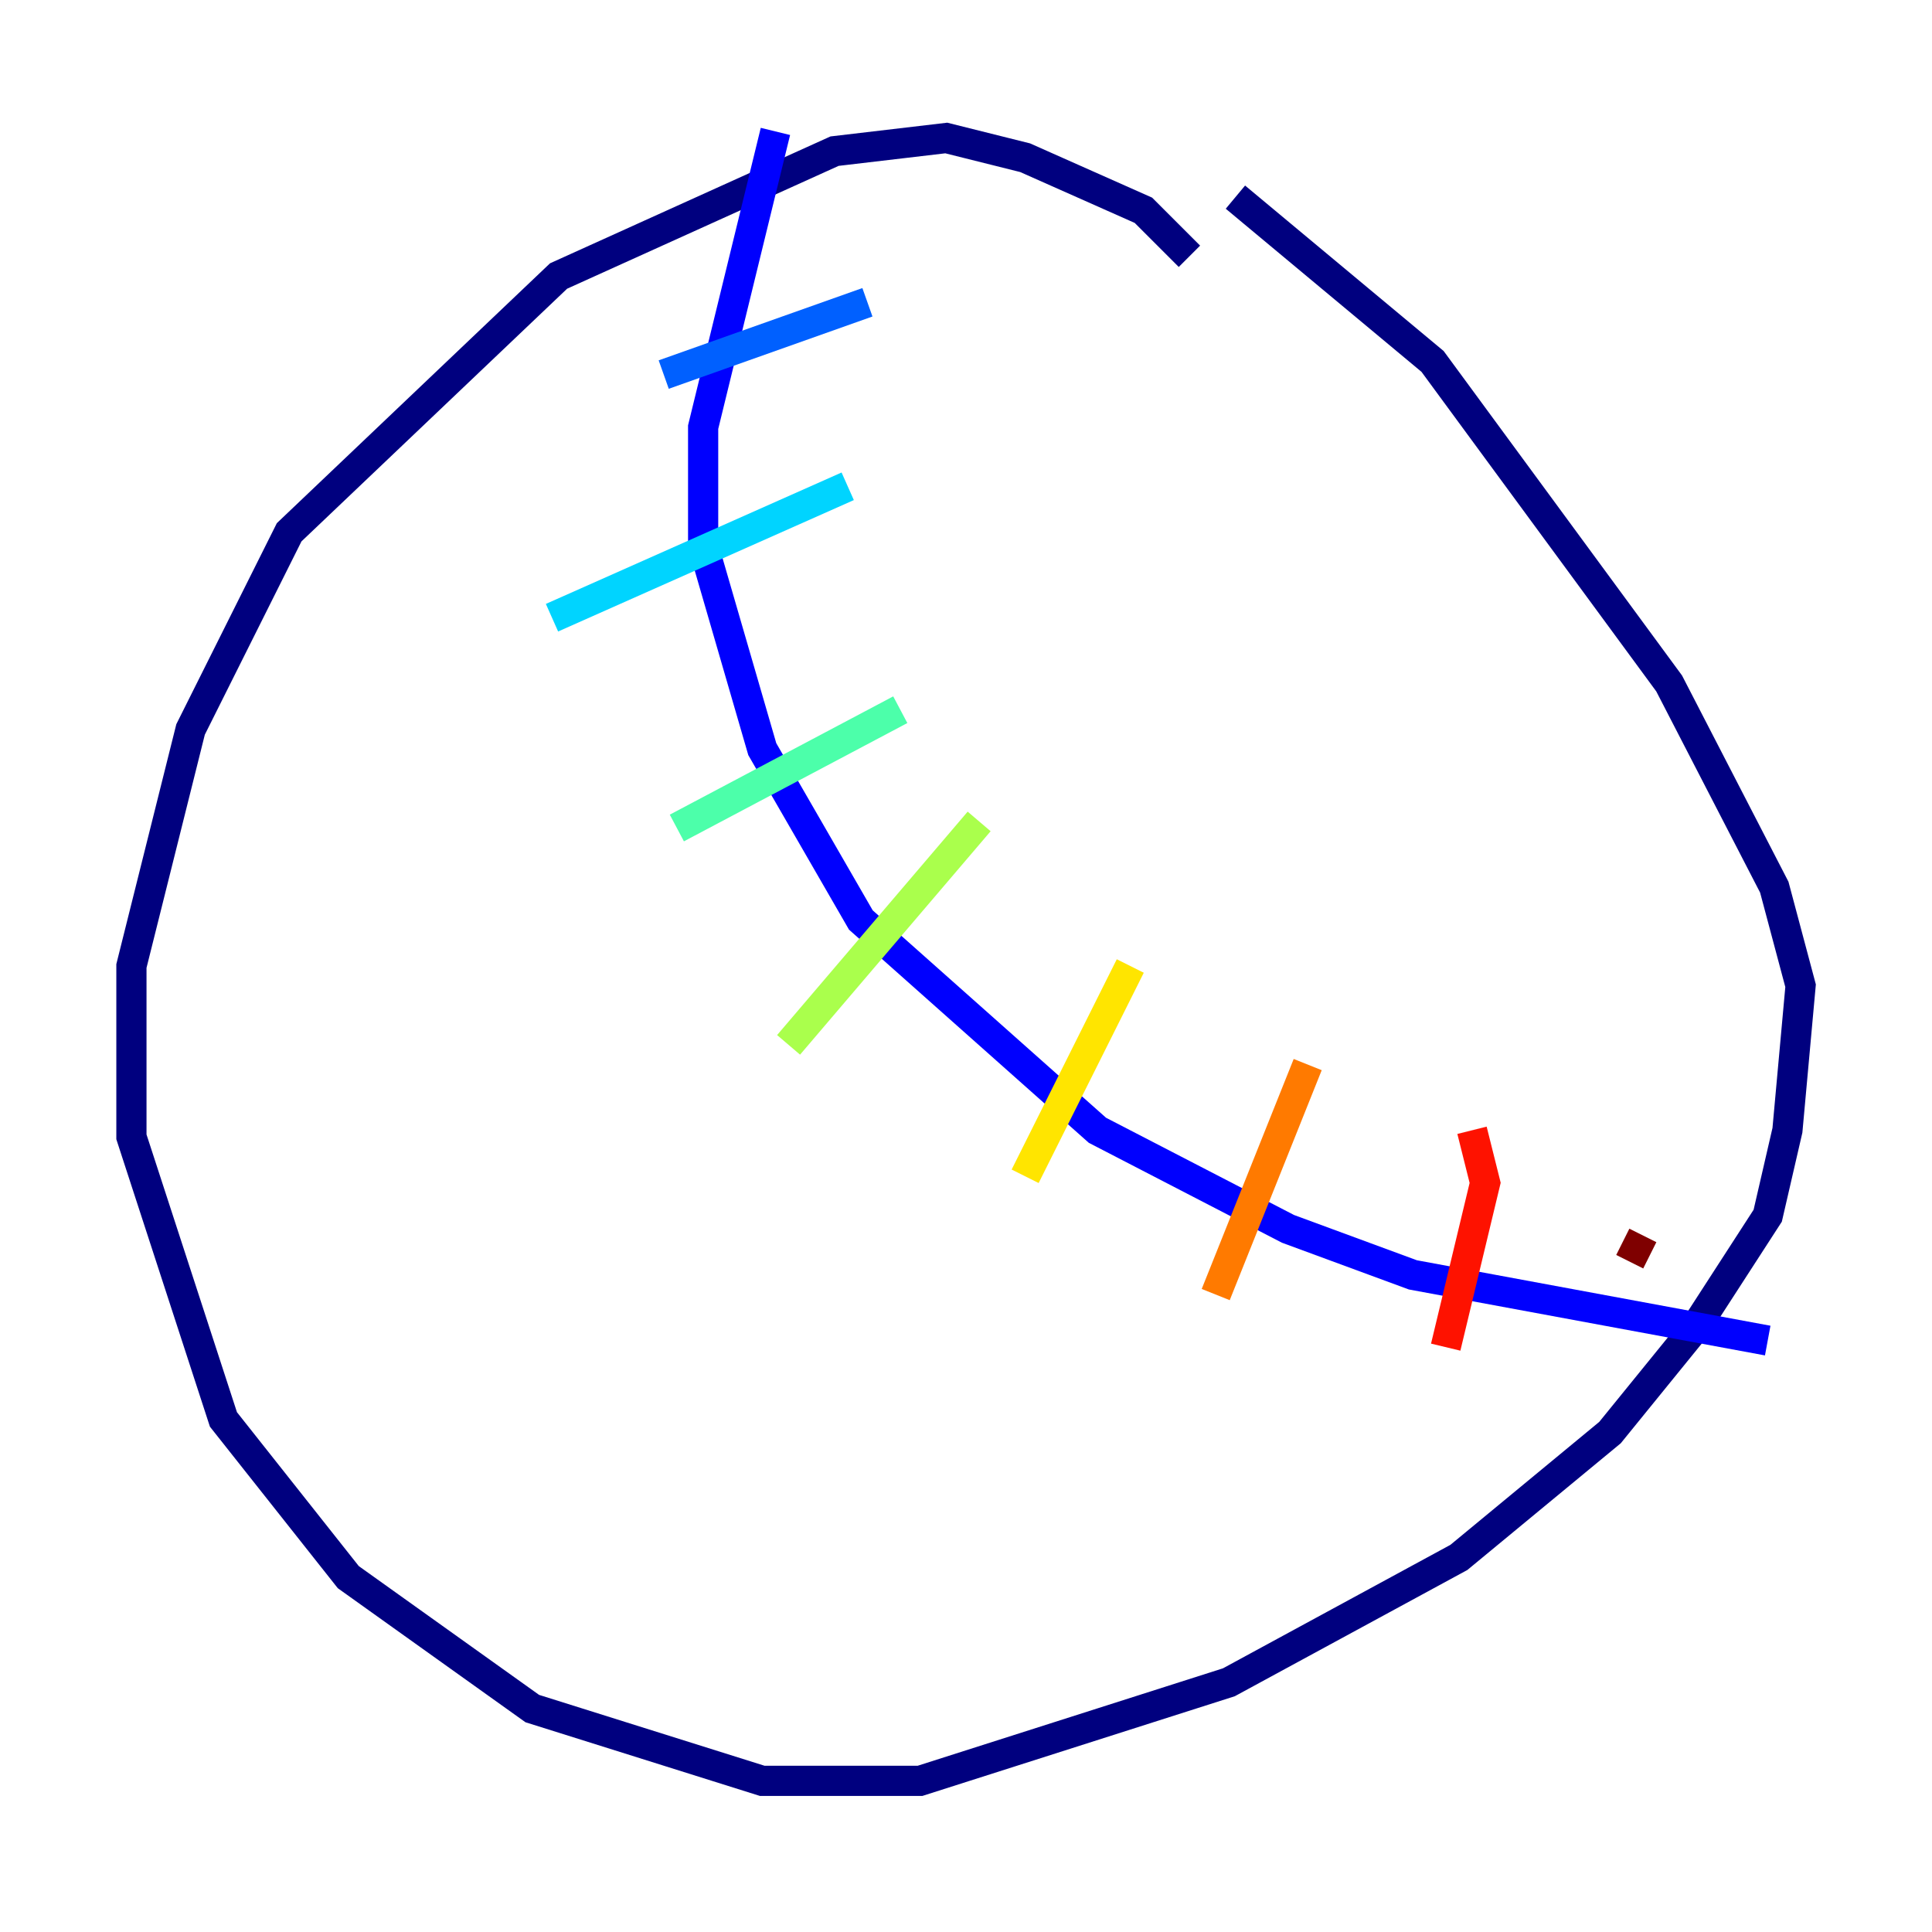 <?xml version="1.0" encoding="utf-8" ?>
<svg baseProfile="tiny" height="128" version="1.2" viewBox="0,0,128,128" width="128" xmlns="http://www.w3.org/2000/svg" xmlns:ev="http://www.w3.org/2001/xml-events" xmlns:xlink="http://www.w3.org/1999/xlink"><defs /><polyline fill="none" points="78.803,16.98 75.755,13.932 67.918,10.449 62.694,9.143 55.292,10.014 37.007,18.286 19.157,35.265 12.626,48.327 8.707,64.0 8.707,75.32 14.803,94.041 23.075,104.49 35.265,113.197 50.503,117.986 60.952,117.986 81.415,111.456 96.653,103.184 106.667,94.912 112.326,87.946 117.116,80.544 118.422,74.884 119.293,65.306 117.551,58.776 110.585,45.279 94.912,23.946 81.85,13.061" stroke="#00007f" stroke-width="2" /><polyline fill="none" points="51.374,8.707 46.585,28.299 46.585,36.136 50.503,49.633 57.034,60.952 72.707,74.884 85.333,81.415 93.605,84.463 117.116,88.816" stroke="#0000fe" stroke-width="2" /><polyline fill="none" points="57.469,20.027 43.973,24.816" stroke="#0060ff" stroke-width="2" /><polyline fill="none" points="36.571,40.925 56.163,32.218" stroke="#00d4ff" stroke-width="2" /><polyline fill="none" points="44.843,54.857 59.646,47.02" stroke="#4cffaa" stroke-width="2" /><polyline fill="none" points="52.245,69.225 64.871,54.422" stroke="#aaff4c" stroke-width="2" /><polyline fill="none" points="67.918,77.932 74.884,64.0" stroke="#ffe500" stroke-width="2" /><polyline fill="none" points="80.544,85.769 86.639,70.531" stroke="#ff7a00" stroke-width="2" /><polyline fill="none" points="97.524,74.884 98.395,78.367 95.782,89.252" stroke="#fe1200" stroke-width="2" /><polyline fill="none" points="108.844,81.85 107.973,83.592" stroke="#7f0000" stroke-width="2" /></svg>